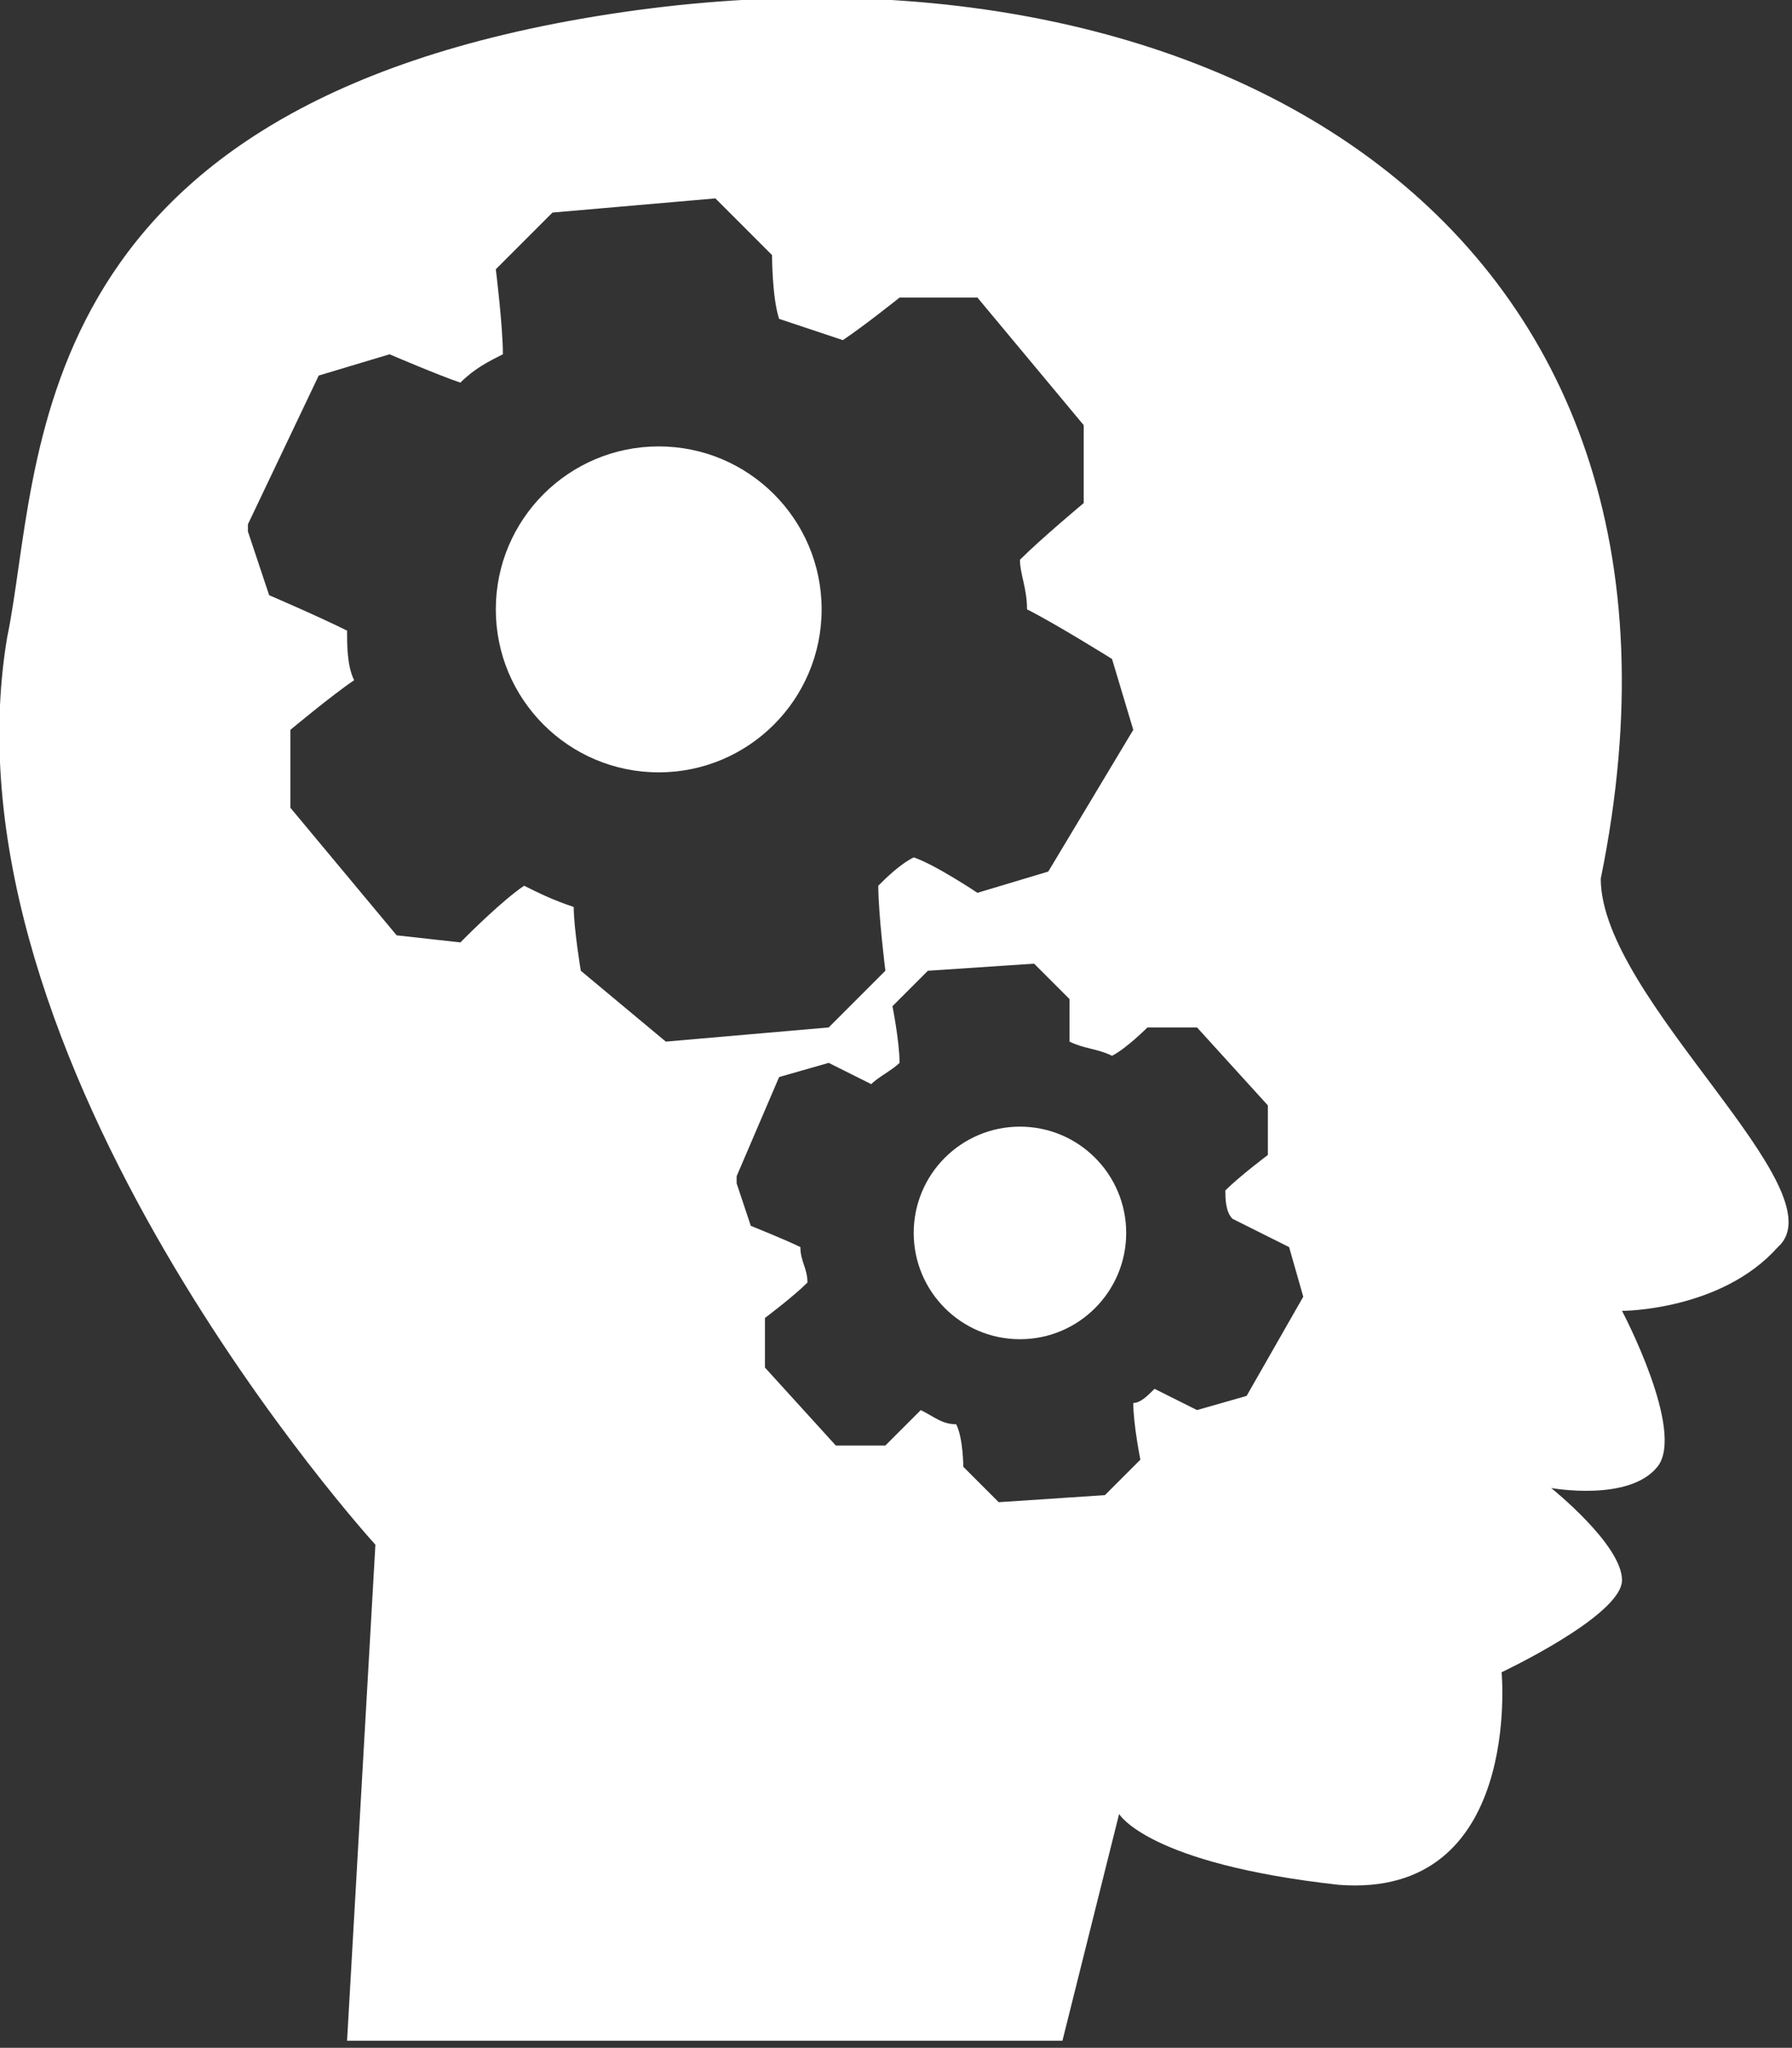 <?xml version="1.0" encoding="utf-8"?>
<!-- Generator: Adobe Illustrator 18.1.0, SVG Export Plug-In . SVG Version: 6.00 Build 0)  -->
<svg version="1.1" id="Layer_1" xmlns="http://www.w3.org/2000/svg" xmlns:xlink="http://www.w3.org/1999/xlink" x="0px" y="0px"
	 viewBox="-292 382.1 25.3 28.9" enable-background="new -292 382.1 25.3 28.9" xml:space="preserve">
<rect x="-292" y="382.1" width="25.3" height="28.9" fill="#333333" stroke="none"/>
<g>
	<circle fill="#FFFFFF" cx="-282.7" cy="390.7" r="2.3"/>
	<circle fill="#FFFFFF" cx="-277.6" cy="399.5" r="1.5"/>
	<path fill="#FFFFFF" d="M-269.4,394.5c1.9-9.3-5.6-13.5-14-12.2c-8.4,1.3-8,6.4-8.5,8.8c-1,6,5.2,12.8,5.2,12.8l-0.4,7h10.1
		l0.8-3.2c0,0,0.4,0.7,3.1,1c2.6,0.2,2.3-3,2.3-3s1.7-0.8,1.7-1.3s-1-1.3-1-1.3s1.1,0.2,1.5-0.3c0.4-0.5-0.5-2.2-0.5-2.2
		s1.4,0,2.2-0.9C-266,398.9-269.4,396.2-269.4,394.5z M-283.8,395.8c0,0-0.1-0.6-0.1-0.9c-0.3-0.1-0.5-0.2-0.7-0.3
		c-0.3,0.2-0.8,0.7-0.8,0.7s-0.1,0.1-0.1,0.1c0,0-0.9-0.1-0.9-0.1l-1.5-1.8v-1.1c0,0,0.6-0.5,0.9-0.7c-0.1-0.2-0.1-0.5-0.1-0.7
		c-0.4-0.2-1.1-0.5-1.1-0.5l-0.3-0.9l0-0.1l1-2.1l1-0.3c0,0,0.7,0.3,1,0.4c0.2-0.2,0.4-0.3,0.6-0.4c0-0.4-0.1-1.2-0.1-1.2l0.8-0.8
		l2.3-0.2l0.8,0.8c0,0,0,0.6,0.1,0.9c0.3,0.1,0.6,0.2,0.9,0.3c0.3-0.2,0.8-0.6,0.8-0.6h1.1l1.5,1.8v1.1c0,0-0.6,0.5-0.9,0.8
		c0,0.2,0.1,0.4,0.1,0.7c0.4,0.2,1.2,0.7,1.2,0.7l0.3,1l-1.2,2l-1,0.3c0,0-0.6-0.4-0.9-0.5c-0.2,0.1-0.4,0.3-0.5,0.4
		c0,0.4,0.1,1.2,0.1,1.2l-0.8,0.8l-2.3,0.2L-283.8,395.8z M-274.4,401.8l-0.7,0.2c0,0-0.4-0.2-0.6-0.3c-0.1,0.1-0.2,0.2-0.3,0.2
		c0,0.3,0.1,0.8,0.1,0.8l-0.5,0.5l-1.5,0.1l-0.5-0.5c0,0,0-0.4-0.1-0.6c-0.2,0-0.3-0.1-0.5-0.2c-0.2,0.2-0.5,0.5-0.5,0.5
		s-0.1,0-0.1,0c0,0-0.6,0-0.6,0l-1-1.1v-0.7c0,0,0.4-0.3,0.6-0.5c0-0.2-0.1-0.3-0.1-0.5c-0.2-0.1-0.7-0.3-0.7-0.3l-0.2-0.6l0-0.1
		l0.6-1.4l0.7-0.2c0,0,0.4,0.2,0.6,0.3c0.1-0.1,0.3-0.2,0.4-0.3c0-0.3-0.1-0.8-0.1-0.8l0.5-0.5l1.5-0.1l0.5,0.5c0,0,0,0.4,0,0.6
		c0.2,0.1,0.4,0.1,0.6,0.2c0.2-0.1,0.5-0.4,0.5-0.4h0.7l1,1.1v0.7c0,0-0.4,0.3-0.6,0.5c0,0.1,0,0.3,0.1,0.4c0.2,0.1,0.8,0.4,0.8,0.4
		l0.2,0.7L-274.4,401.8z"/>
</g>
</svg>
